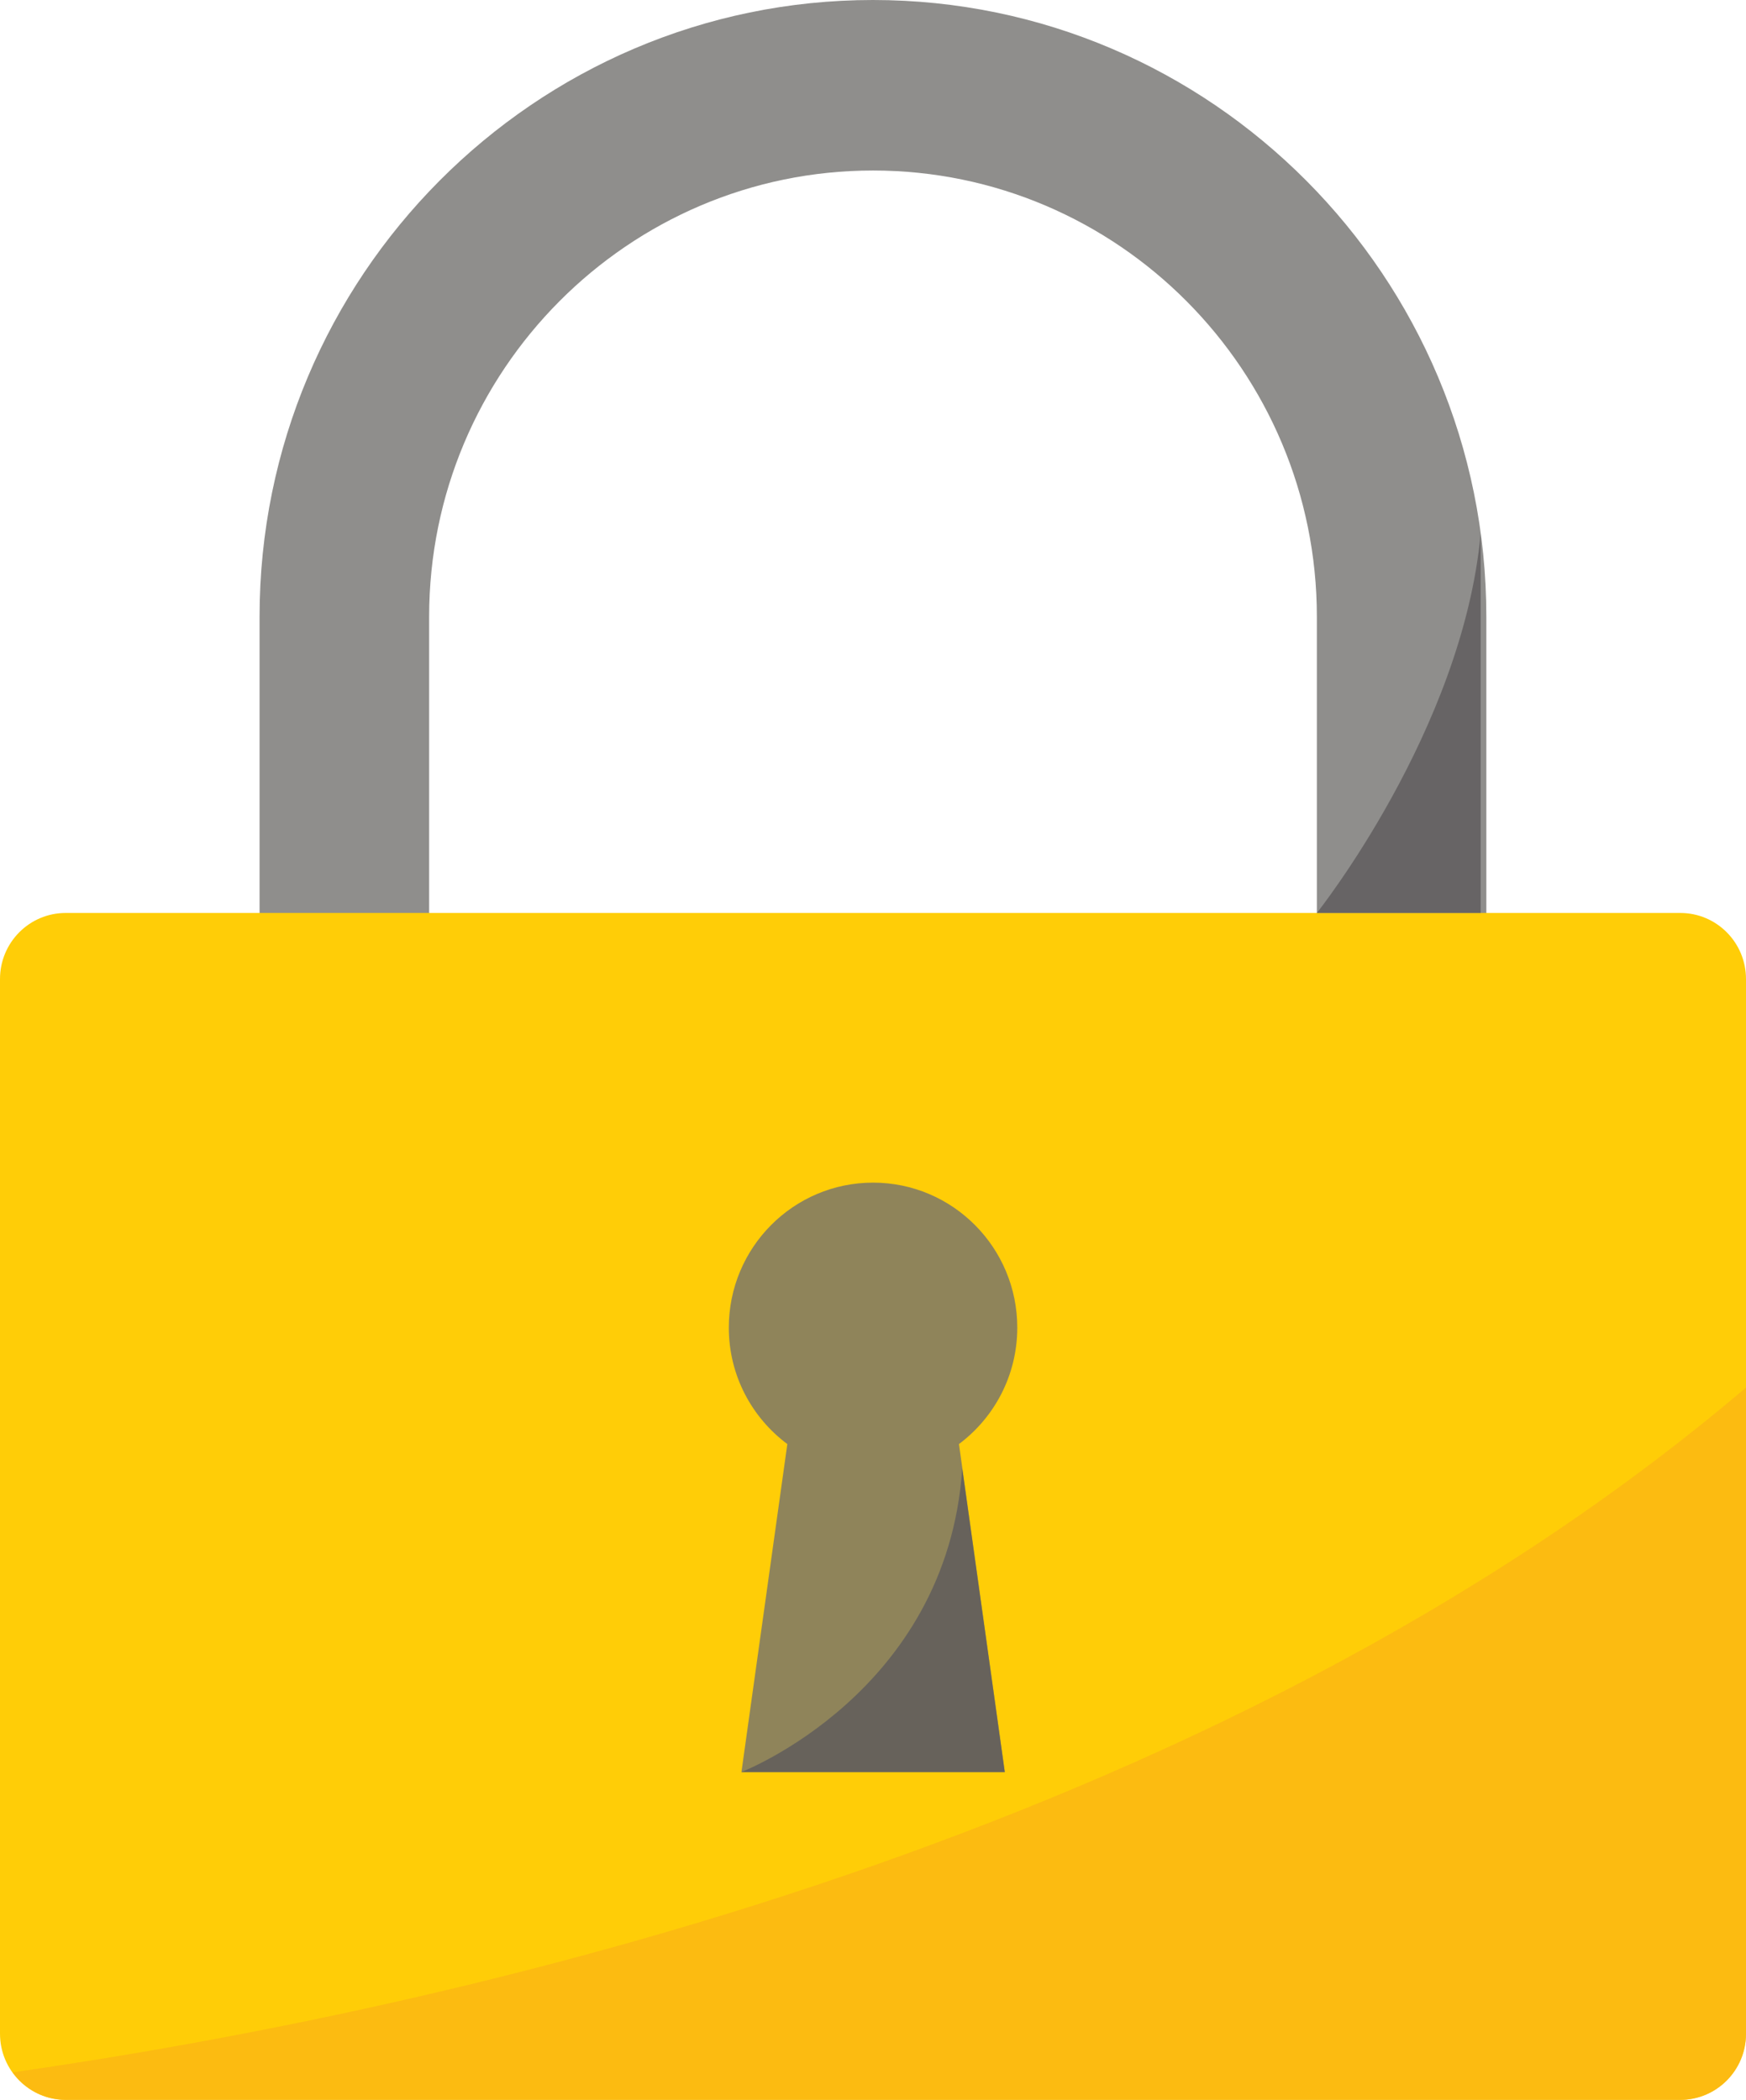 <svg width="74" height="89" viewBox="0 0 74 89" fill="none" xmlns="http://www.w3.org/2000/svg">
<g clip-path="url(#clip0_819_6)">
<path d="M62.999 50.034H55.812V26.139C55.812 15.711 47.373 7.227 37.002 7.227C26.631 7.227 18.188 15.711 18.188 26.139V50.034H11.001V26.139C11.001 11.726 22.663 0 36.998 0C51.333 0 62.995 11.726 62.995 26.139V50.034H62.999Z" fill="#737270" fill-opacity="0.8"/>
<path d="M74 86.198C74 87.747 72.754 89 71.213 89H2.787C1.246 89 0 87.747 0 86.198V41.497C0 39.948 1.246 38.695 2.787 38.695H71.213C72.754 38.695 74 39.948 74 41.497V86.198Z" fill="#FFCD07"/>
<path d="M55.812 38.695C55.812 38.695 61.982 30.95 62.754 22.622V38.695H55.812Z" fill="#5D5A5B" fill-opacity="0.8"/>
<path d="M74 86.198V58.81C51.456 77.985 18.953 85.191 0.535 87.837C1.042 88.54 1.859 89.004 2.787 89.004H71.213C72.754 89 74 87.747 74 86.198Z" fill="#FBB715" fill-opacity="0.8"/>
<path d="M43.115 56.271C43.115 52.877 40.377 50.125 37.002 50.125C33.627 50.125 30.889 52.877 30.889 56.271C30.889 58.297 31.865 60.084 33.369 61.206L31.424 75.109H42.588L40.643 61.206C42.138 60.088 43.115 58.297 43.115 56.271Z" fill="#737270" fill-opacity="0.8"/>
<path d="M31.416 75.109C31.416 75.109 40.14 71.752 40.782 62.245L42.584 75.109H31.416Z" fill="#5D5A5B" fill-opacity="0.8"/>
</g>
<defs>
<clipPath id="clip0_819_6">
<rect width="74" height="89" fill="white"/>
</clipPath>
</defs>
</svg>
